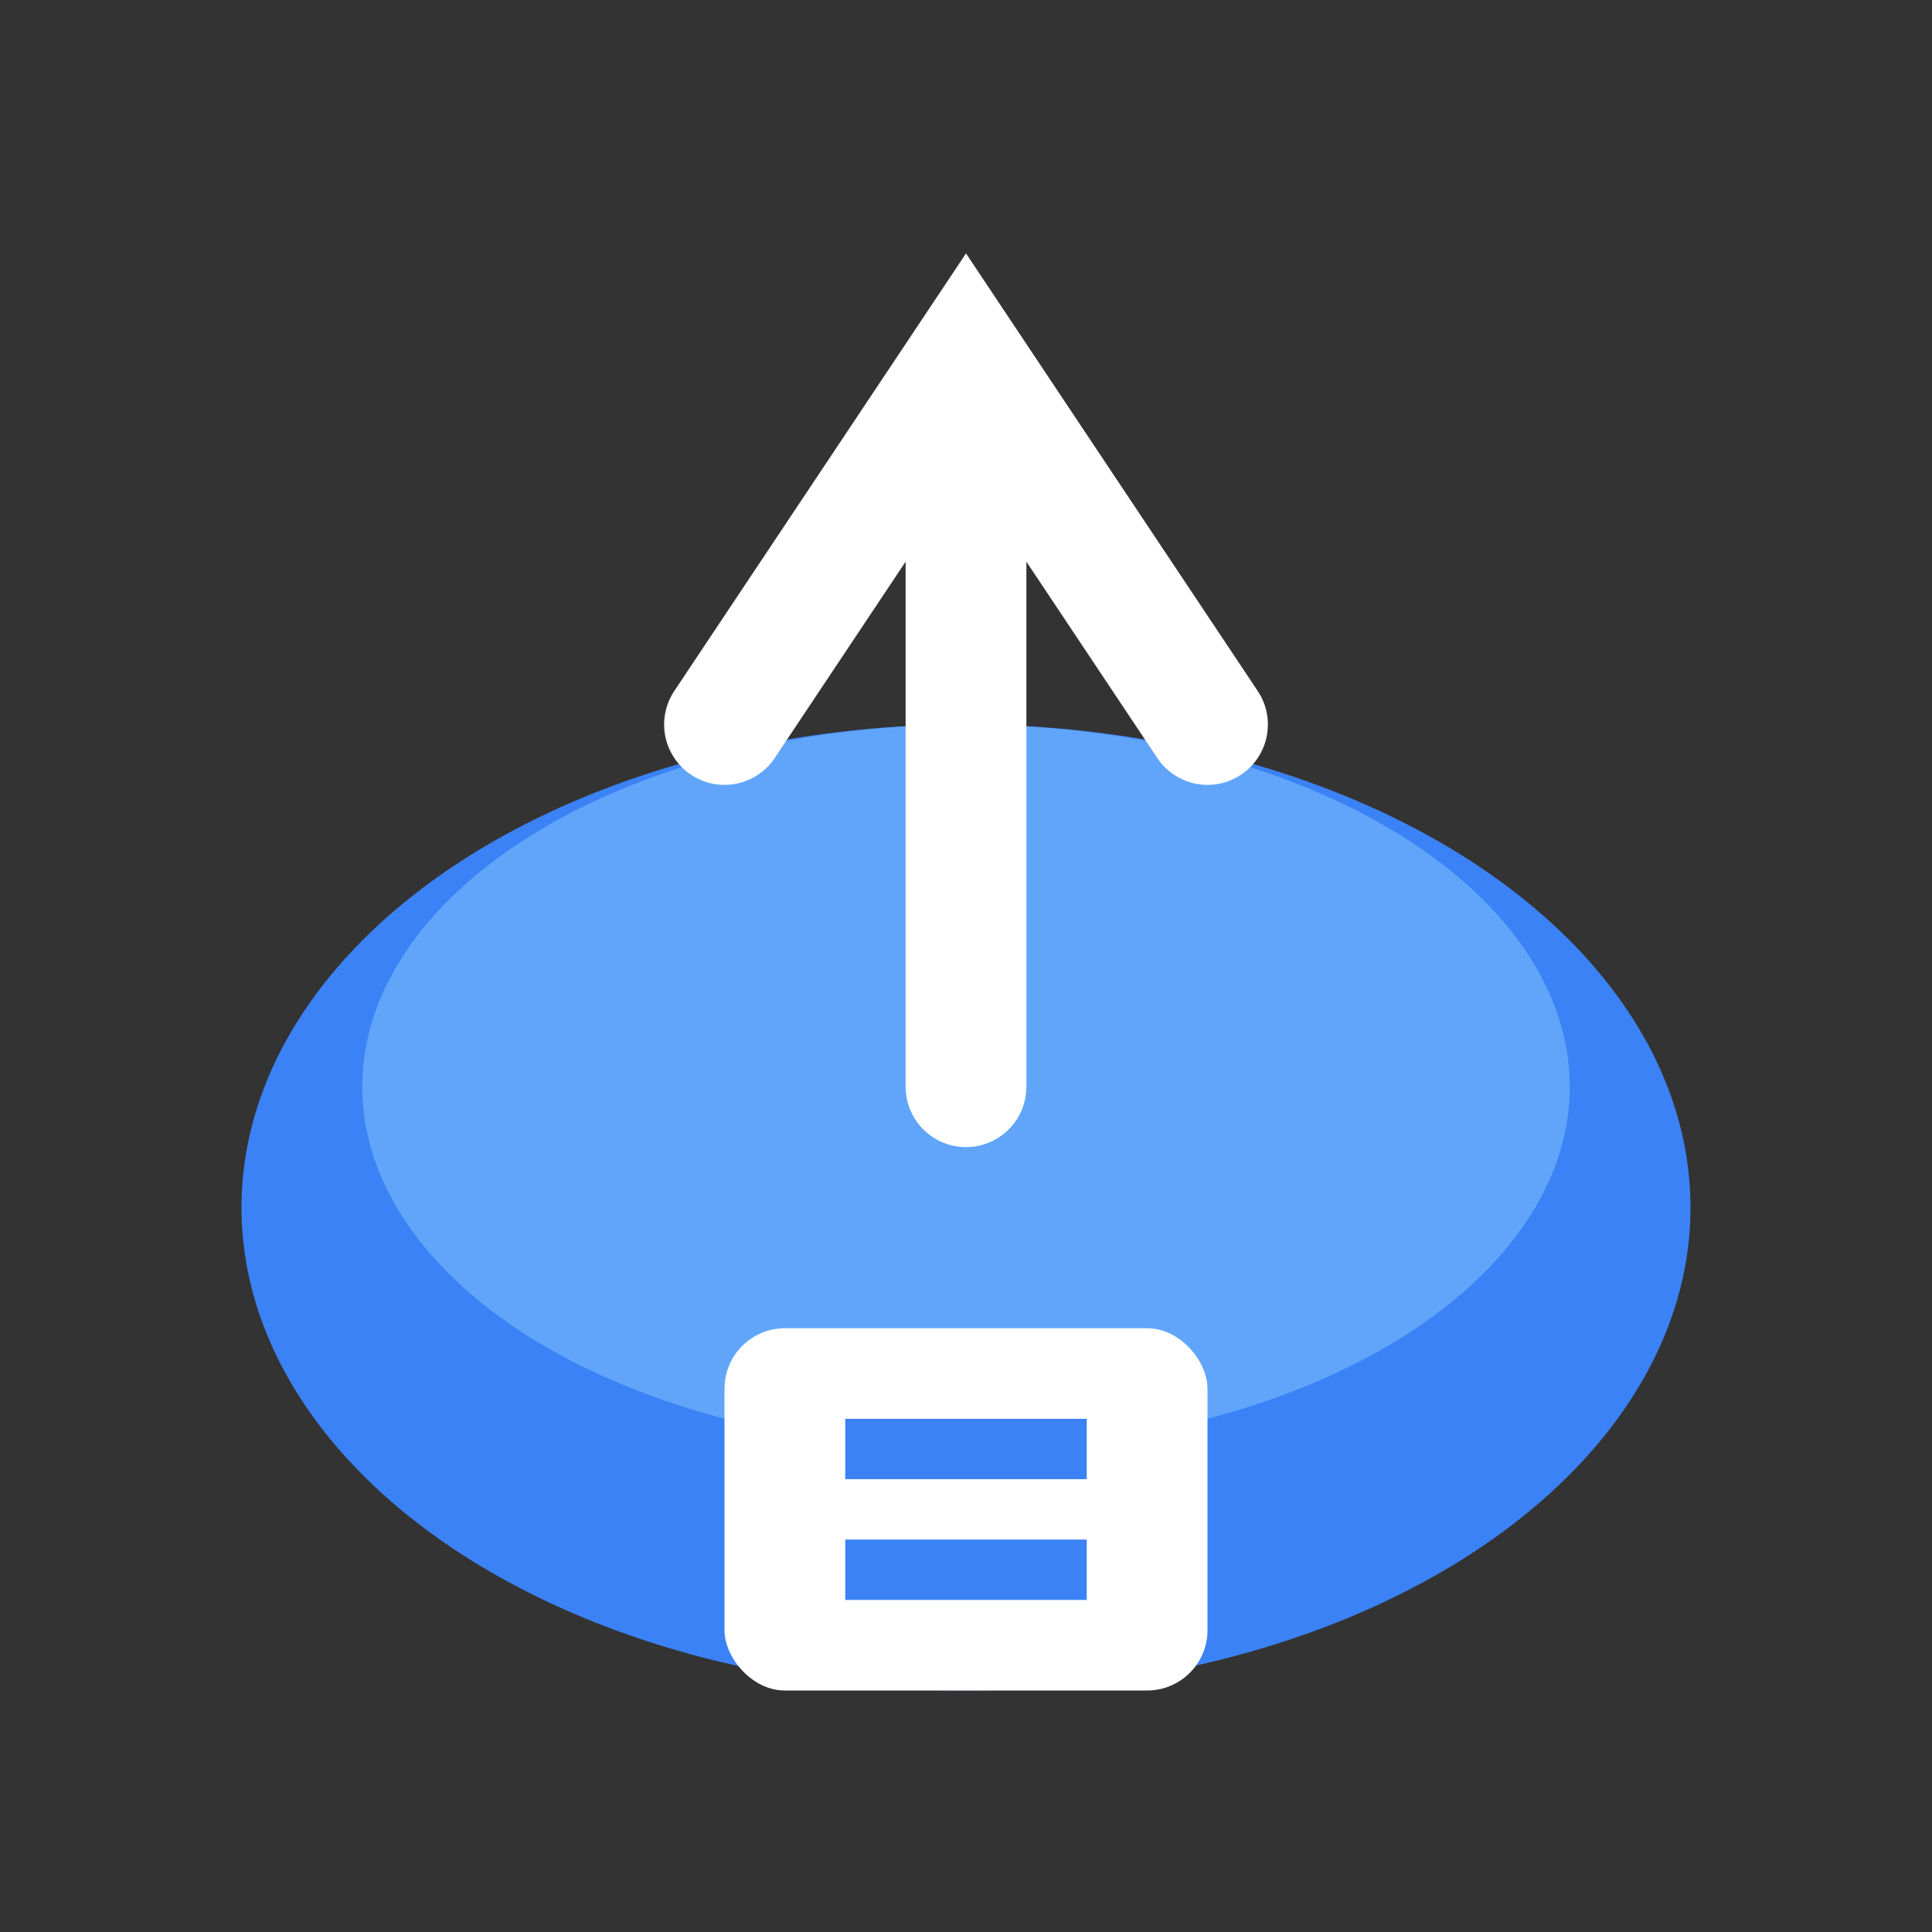 <svg xmlns="http://www.w3.org/2000/svg" viewBox="0 0 32 32">
  <rect x="0" y="0" width="32" height="32" fill="#333333" stroke="none"/>
  <!-- Cloud -->
  <ellipse cx="16" cy="20" rx="12" ry="8" fill="#3B82F6"/>
  <ellipse cx="16" cy="18" rx="10" ry="6" fill="#60A5FA"/>
  
  <!-- Upload arrow -->
  <path d="M16 6 L16 18 M12 12 L16 6 L20 12" stroke="white" stroke-width="2" fill="none" stroke-linecap="round"/>
  
  <!-- File -->
  <rect x="12" y="22" width="8" height="6" rx="1" fill="white"/>
  <line x1="14" y1="24" x2="18" y2="24" stroke="#3B82F6" stroke-width="1"/>
  <line x1="14" y1="26" x2="18" y2="26" stroke="#3B82F6" stroke-width="1"/>
</svg>
